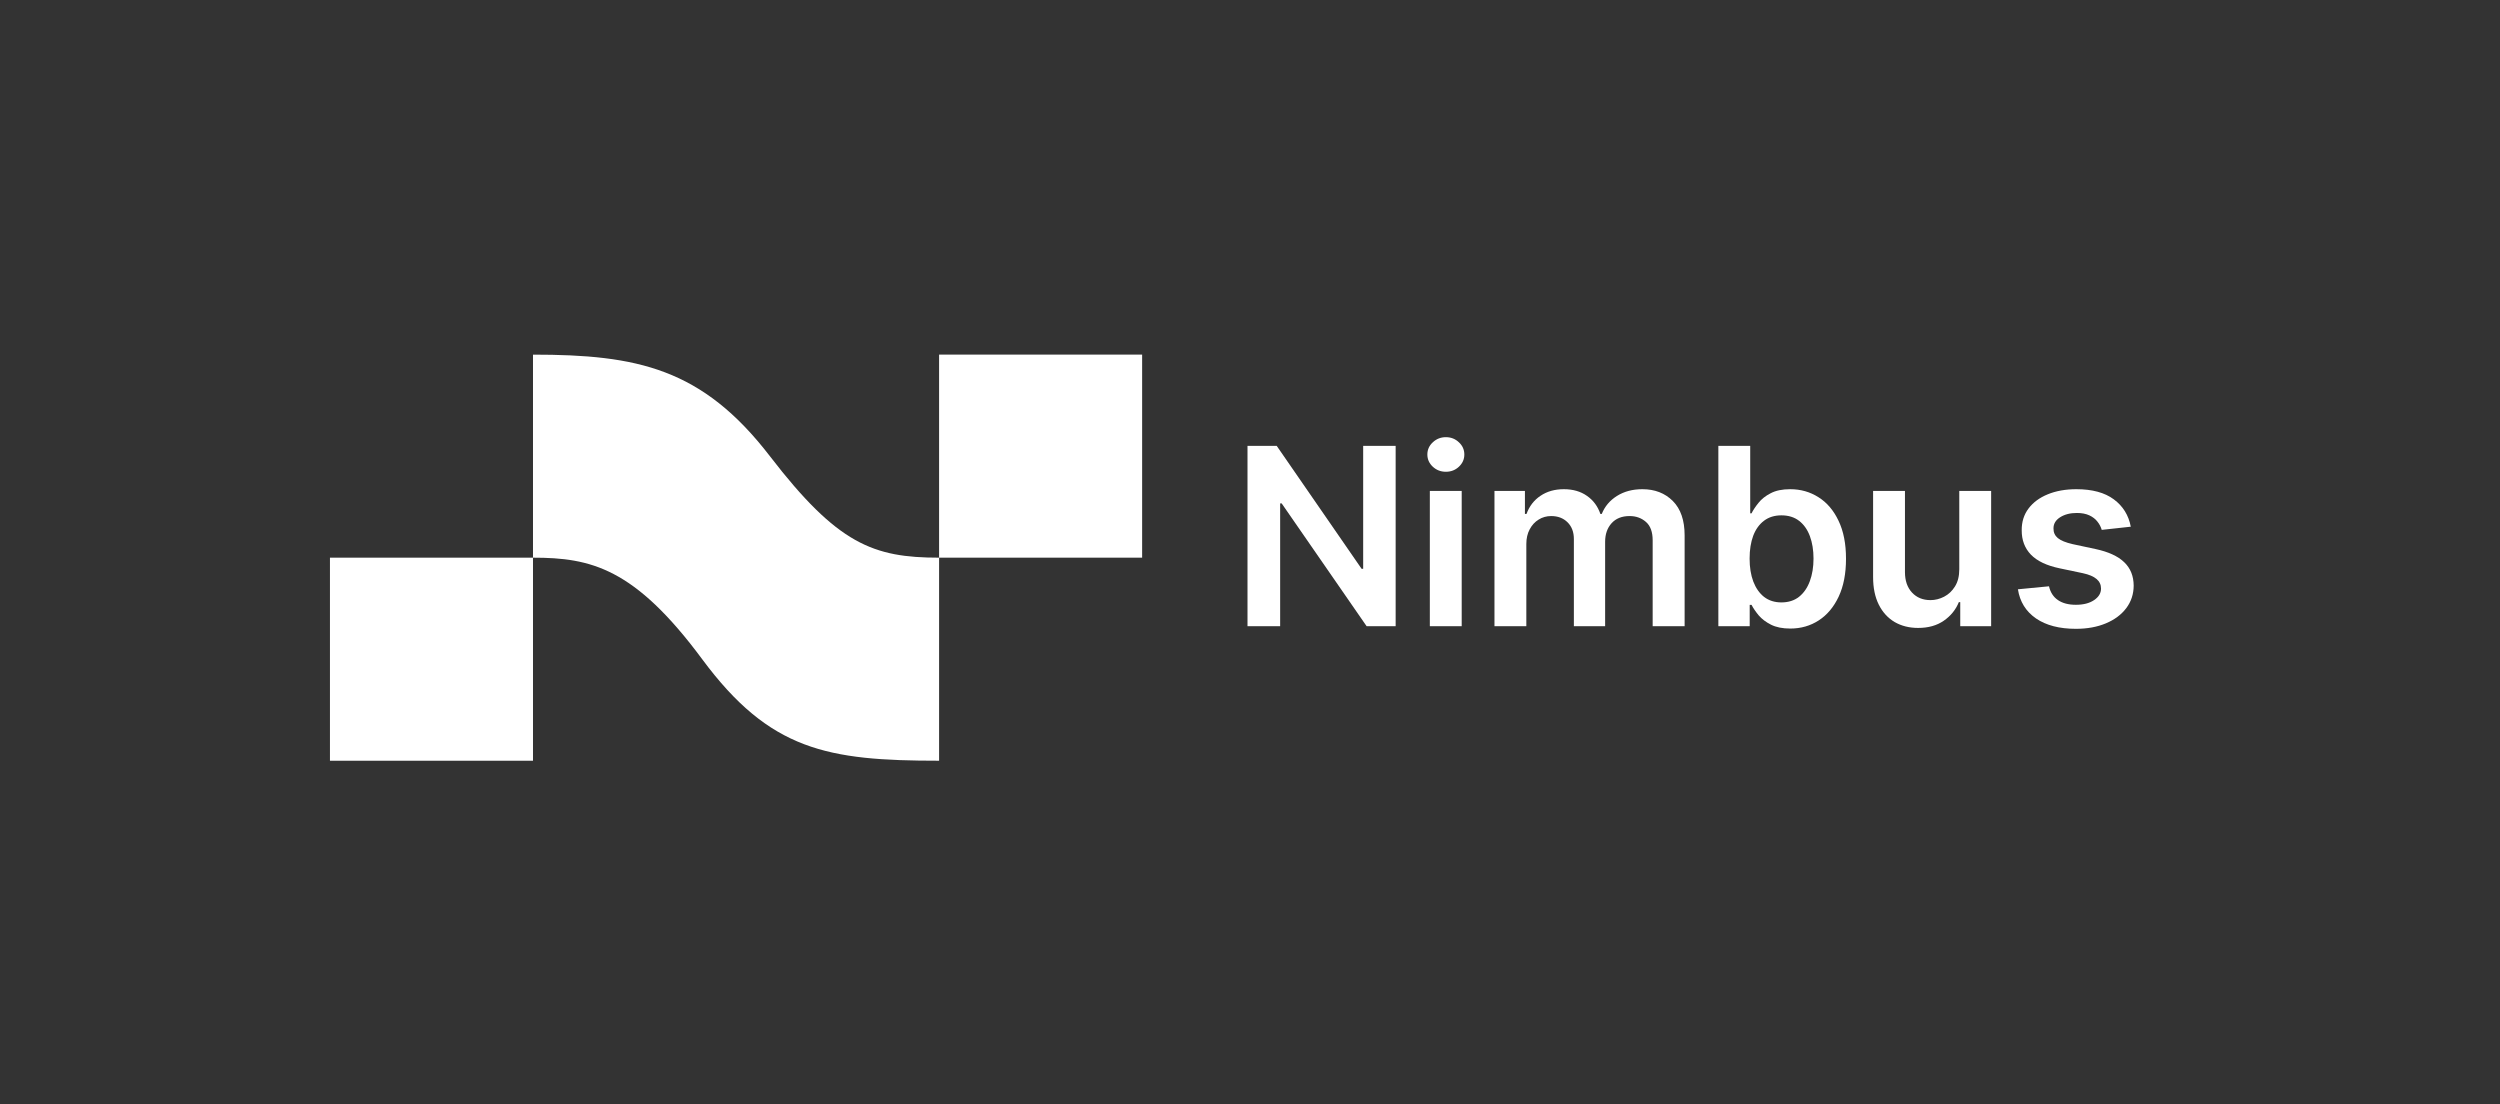 <svg width="197" height="87" viewBox="0 0 197 87" fill="none" xmlns="http://www.w3.org/2000/svg">
<rect x="0" y="0" width="197" height="87" fill="#333333" stroke="none"/>
<path d="M74 43.945V59.945C65.202 59.945 60.667 59.145 55.333 51.946C50 44.745 46.554 43.945 42 43.945V59.945H26V43.945H42V27.945C50.209 27.945 55.333 29.012 60.667 35.945C66 42.879 68.812 43.945 74 43.945V27.945H90V43.945H74Z" fill="white"/>
<path d="M109.977 35.136V49.343H107.688L100.994 39.666H100.876V49.343H98.303V35.136H100.606L107.293 44.82H107.418V35.136H109.977Z" fill="white"/>
<path d="M112.671 49.343V38.688H115.182V49.343H112.671ZM113.933 37.175C113.536 37.175 113.193 37.044 112.907 36.78C112.62 36.512 112.476 36.19 112.476 35.816C112.476 35.437 112.62 35.115 112.907 34.852C113.193 34.583 113.536 34.449 113.933 34.449C114.336 34.449 114.678 34.583 114.96 34.852C115.247 35.115 115.39 35.437 115.39 35.816C115.39 36.19 115.247 36.512 114.96 36.78C114.678 37.044 114.336 37.175 113.933 37.175Z" fill="white"/>
<path d="M117.764 49.343V38.688H120.164V40.498H120.289C120.511 39.888 120.879 39.411 121.392 39.069C121.905 38.722 122.518 38.549 123.23 38.549C123.952 38.549 124.56 38.725 125.055 39.076C125.554 39.423 125.906 39.897 126.109 40.498H126.22C126.456 39.906 126.854 39.434 127.413 39.083C127.978 38.727 128.646 38.549 129.418 38.549C130.398 38.549 131.199 38.859 131.818 39.478C132.438 40.098 132.748 41.002 132.748 42.191V49.343H130.23V42.579C130.23 41.918 130.054 41.435 129.702 41.129C129.351 40.82 128.921 40.665 128.412 40.665C127.806 40.665 127.332 40.854 126.99 41.233C126.653 41.608 126.484 42.096 126.484 42.697V49.343H124.021V42.475C124.021 41.925 123.855 41.486 123.522 41.157C123.193 40.829 122.763 40.665 122.231 40.665C121.871 40.665 121.542 40.757 121.246 40.942C120.95 41.123 120.715 41.379 120.539 41.712C120.363 42.041 120.275 42.424 120.275 42.864V49.343H117.764Z" fill="white"/>
<path d="M135.406 49.343V35.136H137.917V40.45H138.022C138.151 40.191 138.334 39.916 138.57 39.624C138.805 39.328 139.124 39.076 139.527 38.868C139.929 38.655 140.442 38.549 141.067 38.549C141.89 38.549 142.632 38.759 143.294 39.18C143.959 39.596 144.487 40.214 144.875 41.032C145.268 41.846 145.465 42.845 145.465 44.029C145.465 45.199 145.273 46.193 144.889 47.012C144.505 47.83 143.983 48.455 143.321 48.885C142.66 49.315 141.911 49.53 141.074 49.53C140.463 49.53 139.957 49.428 139.555 49.225C139.152 49.021 138.828 48.776 138.583 48.489C138.343 48.198 138.156 47.923 138.022 47.664H137.876V49.343H135.406ZM137.869 44.015C137.869 44.704 137.966 45.308 138.16 45.826C138.359 46.344 138.644 46.748 139.013 47.04C139.388 47.326 139.841 47.47 140.373 47.47C140.928 47.47 141.393 47.322 141.767 47.026C142.142 46.725 142.424 46.316 142.614 45.798C142.808 45.275 142.905 44.681 142.905 44.015C142.905 43.354 142.81 42.767 142.621 42.253C142.431 41.74 142.149 41.337 141.774 41.046C141.4 40.755 140.933 40.609 140.373 40.609C139.837 40.609 139.381 40.75 139.007 41.032C138.632 41.314 138.348 41.71 138.153 42.218C137.964 42.727 137.869 43.326 137.869 44.015Z" fill="white"/>
<path d="M154.391 44.861V38.688H156.902V49.343H154.467V47.449H154.356C154.116 48.045 153.72 48.533 153.17 48.913C152.624 49.292 151.951 49.481 151.151 49.481C150.453 49.481 149.836 49.327 149.299 49.017C148.767 48.702 148.351 48.247 148.05 47.65C147.75 47.049 147.6 46.323 147.6 45.472V38.688H150.111V45.083C150.111 45.759 150.296 46.295 150.666 46.693C151.036 47.09 151.521 47.289 152.122 47.289C152.492 47.289 152.851 47.199 153.198 47.019C153.544 46.839 153.829 46.57 154.051 46.214C154.277 45.853 154.391 45.403 154.391 44.861Z" fill="white"/>
<path d="M167.906 41.504L165.616 41.754C165.552 41.523 165.438 41.305 165.276 41.102C165.119 40.898 164.907 40.734 164.638 40.609C164.37 40.484 164.042 40.422 163.653 40.422C163.131 40.422 162.691 40.535 162.335 40.762C161.984 40.988 161.81 41.282 161.815 41.643C161.81 41.953 161.924 42.205 162.155 42.399C162.391 42.593 162.779 42.753 163.32 42.877L165.138 43.266C166.146 43.483 166.895 43.828 167.385 44.3C167.88 44.771 168.13 45.389 168.134 46.152C168.13 46.822 167.933 47.414 167.545 47.928C167.161 48.436 166.627 48.834 165.942 49.121C165.258 49.407 164.472 49.551 163.584 49.551C162.28 49.551 161.23 49.278 160.435 48.732C159.639 48.182 159.165 47.416 159.012 46.436L161.461 46.2C161.572 46.681 161.808 47.044 162.169 47.289C162.529 47.535 162.999 47.657 163.577 47.657C164.174 47.657 164.652 47.535 165.013 47.289C165.378 47.044 165.561 46.741 165.561 46.381C165.561 46.075 165.443 45.823 165.207 45.624C164.976 45.426 164.615 45.273 164.125 45.167L162.307 44.785C161.285 44.572 160.529 44.214 160.039 43.71C159.549 43.201 159.306 42.558 159.311 41.782C159.306 41.125 159.484 40.556 159.845 40.075C160.21 39.589 160.717 39.215 161.364 38.951C162.016 38.683 162.768 38.549 163.619 38.549C164.867 38.549 165.85 38.815 166.567 39.347C167.288 39.879 167.734 40.598 167.906 41.504Z" fill="white"/>
</svg>
